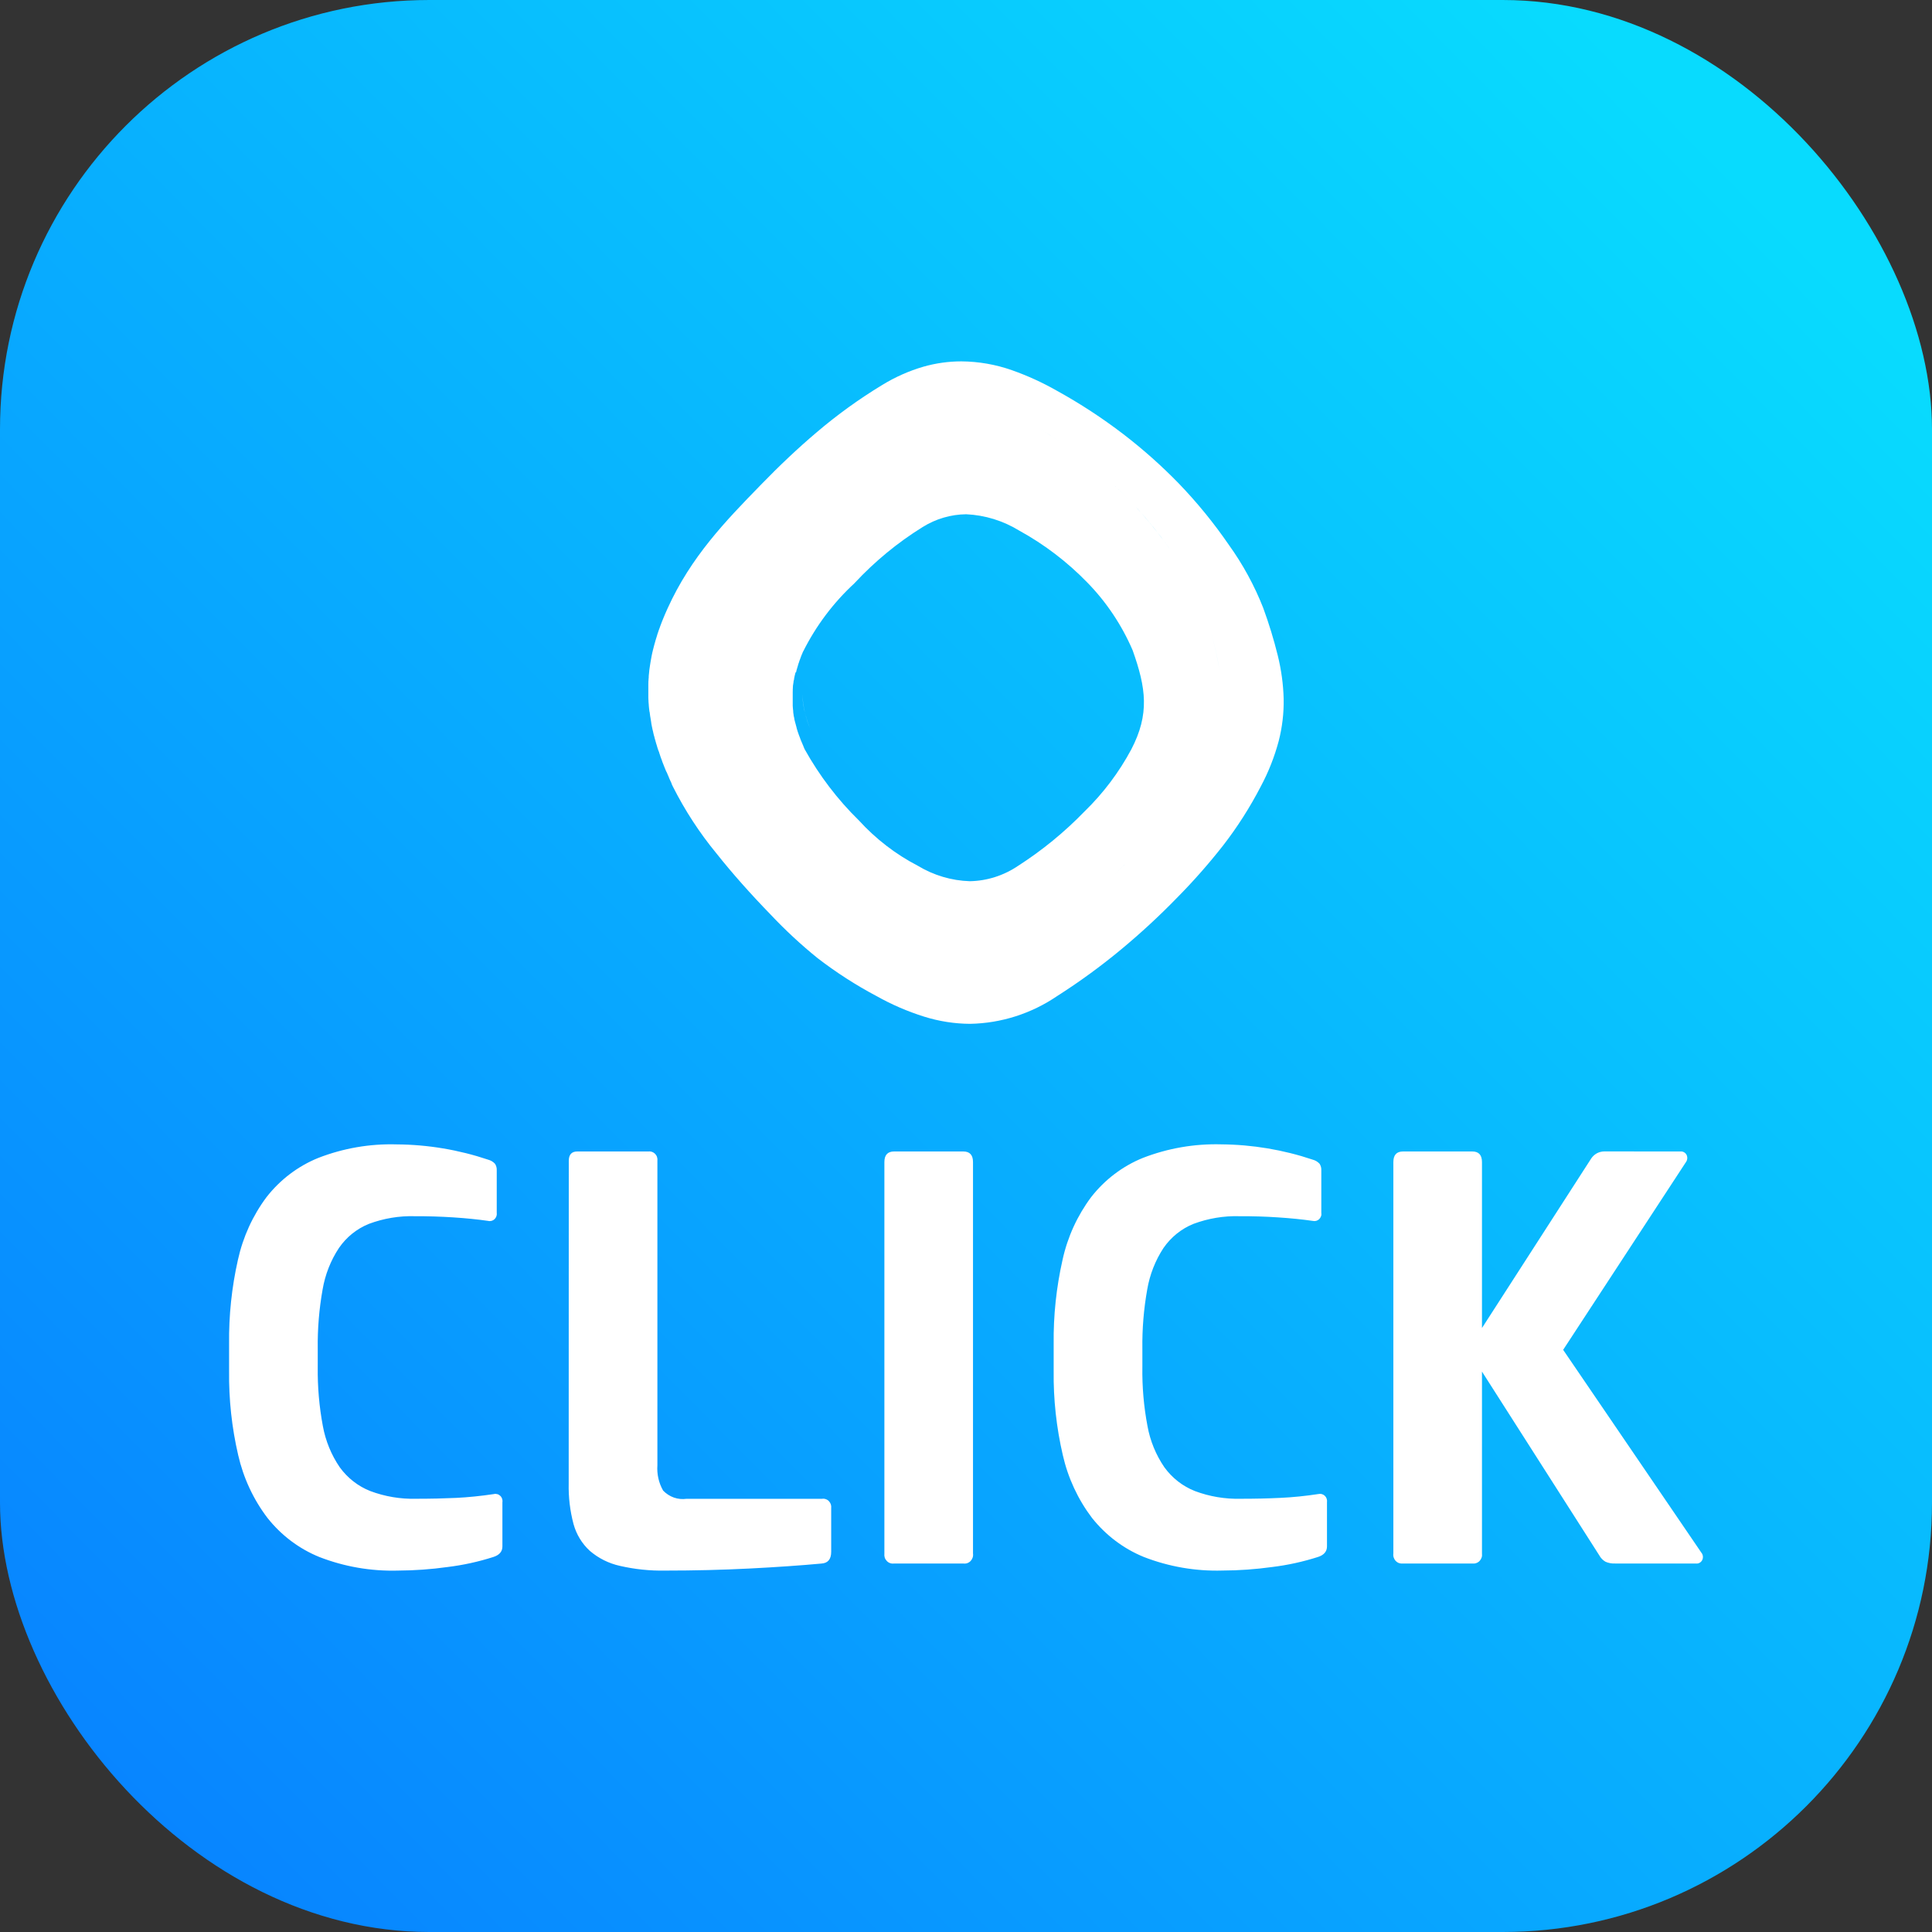 <svg width="45" height="45" viewBox="0 0 45 45" fill="none" xmlns="http://www.w3.org/2000/svg">
<rect x="0" y="0" width="45" height="45" fill="#333333" stroke="none"/>
<rect width="45" height="45" rx="10" fill="url(#paint0_linear_144_21)"/>
<path d="M22.595 23.847C22.231 23.845 21.869 23.788 21.52 23.678C21.138 23.558 20.768 23.398 20.417 23.201C19.937 22.947 19.479 22.652 19.046 22.319C18.657 22.005 18.29 21.664 17.946 21.299C17.48 20.819 17.045 20.329 16.688 19.878C16.293 19.399 15.952 18.875 15.671 18.317L15.647 18.266V18.264L15.642 18.252V18.25V18.247L15.614 18.186L15.612 18.182L15.61 18.178L15.584 18.119L15.581 18.111V18.109L15.562 18.065L15.556 18.052L15.551 18.041L15.548 18.033V18.031L15.527 17.984L15.525 17.979L15.52 17.974L15.496 17.917L15.492 17.907L15.469 17.85L15.467 17.846L15.466 17.842L15.444 17.786L15.441 17.779L15.42 17.724V17.722L15.418 17.714L15.397 17.66L15.396 17.655L15.393 17.649C15.387 17.632 15.381 17.615 15.375 17.597V17.593L15.371 17.583C15.364 17.563 15.358 17.547 15.354 17.532V17.529L15.35 17.517L15.329 17.464L15.324 17.448L15.308 17.399L15.306 17.391L15.304 17.383C15.298 17.365 15.293 17.349 15.289 17.334L15.284 17.319L15.272 17.276L15.269 17.267V17.266L15.267 17.256L15.254 17.213L15.252 17.206L15.249 17.195C15.245 17.178 15.241 17.163 15.238 17.15L15.235 17.142L15.232 17.133C15.229 17.119 15.225 17.104 15.221 17.088L15.217 17.072V17.068C15.215 17.056 15.211 17.041 15.207 17.024L15.201 17.003C15.198 16.989 15.195 16.976 15.192 16.959L15.19 16.949L15.187 16.938C15.184 16.924 15.181 16.909 15.179 16.895L15.175 16.875C15.173 16.865 15.171 16.855 15.169 16.844V16.839V16.834V16.833L15.165 16.811V16.809L15.16 16.777C15.158 16.767 15.157 16.757 15.155 16.747L15.15 16.715C15.148 16.705 15.147 16.696 15.145 16.688C15.144 16.68 15.142 16.665 15.14 16.653L15.139 16.641L15.137 16.63C15.135 16.616 15.133 16.603 15.132 16.589L15.126 16.568V16.564C15.123 16.549 15.123 16.536 15.121 16.524C15.121 16.517 15.119 16.51 15.118 16.502V16.5C15.117 16.487 15.116 16.473 15.114 16.46C15.114 16.452 15.113 16.445 15.112 16.437V16.436C15.111 16.424 15.11 16.413 15.11 16.402C15.11 16.392 15.108 16.383 15.107 16.373C15.107 16.363 15.106 16.353 15.105 16.343C15.105 16.332 15.104 16.321 15.104 16.31C15.103 16.299 15.104 16.292 15.102 16.283C15.1 16.275 15.102 16.261 15.101 16.25V16.248C15.101 16.239 15.101 16.23 15.101 16.22C15.101 16.211 15.101 16.205 15.101 16.198V16.187C15.101 16.177 15.101 16.167 15.101 16.157C15.101 16.146 15.101 16.14 15.101 16.132V16.069C15.101 16.056 15.101 16.043 15.101 16.03C15.101 16.021 15.101 16.012 15.101 16.003C15.101 15.995 15.101 15.981 15.101 15.969C15.101 15.963 15.101 15.957 15.101 15.95V15.941C15.101 15.926 15.101 15.914 15.102 15.902C15.102 15.894 15.102 15.887 15.102 15.88C15.102 15.868 15.104 15.855 15.105 15.84C15.105 15.833 15.105 15.826 15.106 15.819C15.106 15.805 15.108 15.792 15.11 15.779V15.765V15.756C15.111 15.743 15.112 15.729 15.113 15.716L15.116 15.694V15.69C15.116 15.678 15.118 15.665 15.12 15.649C15.12 15.645 15.12 15.64 15.122 15.635V15.628V15.625C15.123 15.612 15.125 15.598 15.127 15.585L15.13 15.566C15.132 15.551 15.134 15.537 15.136 15.523L15.139 15.507V15.504C15.141 15.491 15.143 15.476 15.146 15.459L15.149 15.44C15.152 15.425 15.155 15.409 15.157 15.393L15.16 15.381V15.374C15.163 15.358 15.166 15.342 15.169 15.327L15.171 15.313V15.311C15.175 15.295 15.178 15.279 15.181 15.263V15.258L15.184 15.248C15.187 15.234 15.19 15.218 15.194 15.2L15.198 15.185C15.201 15.17 15.205 15.154 15.21 15.133L15.212 15.126L15.214 15.12C15.218 15.102 15.223 15.084 15.228 15.064L15.229 15.059L15.231 15.053C15.236 15.034 15.241 15.016 15.245 14.999L15.249 14.987C15.253 14.971 15.259 14.953 15.264 14.934V14.931L15.267 14.922C15.273 14.902 15.278 14.883 15.284 14.866L15.287 14.857C15.292 14.838 15.299 14.819 15.306 14.796L15.307 14.791V14.789C15.314 14.769 15.321 14.748 15.327 14.729L15.33 14.72C15.337 14.7 15.344 14.681 15.35 14.662L15.352 14.658L15.354 14.653C15.362 14.631 15.368 14.612 15.375 14.595L15.377 14.587C15.385 14.567 15.393 14.546 15.401 14.525L15.402 14.521C15.41 14.5 15.419 14.479 15.428 14.454L15.43 14.45C15.439 14.428 15.447 14.407 15.456 14.386L15.459 14.379C15.467 14.361 15.475 14.341 15.485 14.317L15.488 14.31C15.496 14.292 15.505 14.271 15.516 14.246L15.518 14.241C15.53 14.214 15.54 14.192 15.549 14.172C16.093 12.969 16.905 12.131 17.693 11.322L17.708 11.306C18.166 10.834 18.594 10.432 19.015 10.075C19.497 9.664 20.01 9.293 20.55 8.966C20.85 8.782 21.172 8.639 21.508 8.541C21.795 8.459 22.093 8.417 22.391 8.417C22.793 8.42 23.191 8.489 23.571 8.623C23.934 8.751 24.286 8.912 24.622 9.104C25.159 9.4 25.674 9.737 26.163 10.111C26.623 10.464 27.057 10.85 27.463 11.268C27.887 11.709 28.275 12.185 28.623 12.692C28.948 13.144 29.217 13.637 29.422 14.158C29.556 14.523 29.67 14.895 29.763 15.273C29.844 15.602 29.89 15.938 29.899 16.277C29.905 16.609 29.866 16.941 29.783 17.262C29.685 17.629 29.545 17.983 29.367 18.316C29.113 18.806 28.817 19.271 28.48 19.704C28.145 20.13 27.787 20.536 27.407 20.919C26.996 21.342 26.563 21.741 26.111 22.116C25.637 22.509 25.14 22.871 24.622 23.201C24.02 23.61 23.317 23.834 22.595 23.847ZM23.705 22.137C23.404 22.319 23.079 22.456 22.74 22.542C23.079 22.456 23.404 22.319 23.705 22.137ZM19.278 21.521C19.309 21.543 19.342 21.566 19.375 21.587C19.338 21.563 19.307 21.541 19.278 21.521ZM18.177 20.575L18.232 20.631L18.177 20.575ZM18.708 15.17L18.691 15.208V15.211L18.675 15.247L18.674 15.251L18.659 15.285V15.287V15.289L18.645 15.325V15.327L18.631 15.364V15.365L18.617 15.4V15.402V15.405L18.606 15.437L18.604 15.441L18.593 15.473V15.476V15.478C18.589 15.488 18.586 15.499 18.582 15.511V15.514C18.578 15.528 18.574 15.538 18.571 15.548L18.57 15.553L18.561 15.584L18.559 15.59C18.556 15.6 18.553 15.61 18.55 15.62V15.623V15.627L18.542 15.656L18.529 15.665L18.527 15.671L18.521 15.696L18.519 15.703C18.517 15.713 18.514 15.722 18.512 15.732L18.51 15.74L18.504 15.767L18.503 15.774L18.501 15.784L18.497 15.801V15.805V15.809L18.493 15.832V15.836L18.488 15.85L18.484 15.867L18.483 15.876V15.88V15.886C18.482 15.894 18.48 15.902 18.479 15.911L18.477 15.921L18.474 15.945L18.472 15.955C18.472 15.963 18.47 15.971 18.469 15.979V15.985V15.992C18.469 15.999 18.468 16.006 18.467 16.014V16.021V16.028V16.035C18.467 16.041 18.467 16.046 18.465 16.05V16.063V16.07C18.465 16.075 18.465 16.08 18.465 16.085C18.465 16.09 18.465 16.093 18.465 16.097C18.465 16.101 18.465 16.111 18.464 16.118C18.464 16.121 18.464 16.123 18.464 16.127V16.131C18.464 16.138 18.464 16.145 18.464 16.152C18.464 16.16 18.464 16.163 18.464 16.168C18.464 16.174 18.464 16.18 18.464 16.186V16.203C18.464 16.209 18.464 16.216 18.464 16.223V16.271C18.464 16.277 18.464 16.283 18.464 16.289C18.464 16.294 18.464 16.301 18.464 16.307V16.323C18.464 16.329 18.464 16.335 18.464 16.342V16.35V16.357C18.464 16.362 18.464 16.366 18.464 16.37V16.376V16.385V16.393C18.464 16.398 18.464 16.404 18.464 16.409V16.418V16.428V16.441C18.464 16.448 18.465 16.455 18.466 16.462C18.466 16.465 18.466 16.468 18.466 16.471V16.476C18.466 16.483 18.468 16.491 18.469 16.498V16.503V16.511L18.47 16.522L18.472 16.532L18.474 16.545V16.552L18.475 16.564V16.57V16.578L18.477 16.587V16.595V16.603L18.478 16.612L18.482 16.63V16.635L18.484 16.645V16.651L18.486 16.665L18.488 16.675C18.49 16.683 18.492 16.691 18.493 16.699L18.496 16.71L18.499 16.727L18.501 16.734V16.74V16.745L18.506 16.768L18.509 16.779C18.511 16.789 18.513 16.797 18.515 16.804L18.518 16.814L18.524 16.839L18.526 16.844L18.527 16.849C18.529 16.857 18.531 16.864 18.534 16.872L18.536 16.883L18.543 16.907L18.545 16.912V16.916L18.553 16.943V16.947V16.951L18.557 16.964L18.561 16.978L18.563 16.983V16.986L18.57 17.007L18.572 17.013L18.575 17.021V17.025L18.583 17.049L18.586 17.057L18.596 17.086L18.598 17.09V17.092L18.609 17.123L18.611 17.128L18.623 17.159L18.624 17.163L18.635 17.19L18.637 17.194V17.196V17.198C18.641 17.209 18.645 17.22 18.649 17.23L18.651 17.234L18.664 17.266L18.666 17.271L18.676 17.294L18.679 17.301L18.682 17.307L18.695 17.339V17.341L18.697 17.345L18.712 17.377V17.38V17.382L18.716 17.391L18.727 17.416V17.418L18.732 17.429L18.743 17.453C19.084 18.065 19.509 18.624 20.006 19.11C20.4 19.542 20.865 19.9 21.379 20.166C21.747 20.388 22.163 20.512 22.589 20.525C22.99 20.518 23.38 20.393 23.715 20.166C24.276 19.806 24.795 19.381 25.262 18.899C25.695 18.478 26.063 17.991 26.351 17.453C26.778 16.63 26.696 16.03 26.381 15.145C26.126 14.554 25.766 14.017 25.32 13.562C24.854 13.084 24.323 12.679 23.742 12.36C23.366 12.129 22.941 11.998 22.504 11.978C22.145 11.982 21.793 12.086 21.487 12.278C20.907 12.638 20.377 13.075 19.908 13.578L19.9 13.587C19.413 14.036 19.009 14.572 18.709 15.171L18.708 15.17ZM18.009 20.405L18.105 20.504L18.009 20.405ZM26.502 19.817C26.426 19.898 26.345 19.982 26.259 20.07C26.159 20.174 26.056 20.277 25.951 20.378C26.056 20.277 26.16 20.174 26.259 20.07C26.346 19.981 26.426 19.897 26.502 19.816V19.817ZM28.026 17.689C28.007 17.725 27.989 17.763 27.969 17.8C27.843 18.043 27.705 18.28 27.555 18.508C27.705 18.28 27.843 18.043 27.969 17.8C27.989 17.762 28.007 17.725 28.026 17.688L28.026 17.689ZM28.198 14.716C28.293 15.015 28.362 15.322 28.405 15.634C28.363 15.322 28.293 15.015 28.198 14.716V14.716ZM25.91 11.262C26.047 11.389 26.18 11.519 26.309 11.652C26.679 12.037 27.017 12.452 27.321 12.894C27.453 13.086 27.572 13.275 27.675 13.454C27.292 12.799 26.833 12.194 26.309 11.652C26.18 11.518 26.047 11.389 25.91 11.262ZM23.532 9.605C23.627 9.653 23.725 9.704 23.831 9.763C24.123 9.924 24.412 10.102 24.687 10.289C24.412 10.101 24.124 9.925 23.831 9.763C23.725 9.705 23.627 9.652 23.532 9.605ZM18.883 17.003C18.834 16.885 18.793 16.764 18.759 16.64C18.717 16.487 18.693 16.329 18.688 16.17C18.702 16.457 18.769 16.739 18.883 17.002L18.883 17.003Z" fill="white"/>
<path d="M9.691 34.909C10.029 34.909 10.339 34.902 10.623 34.889C10.907 34.875 11.2 34.845 11.502 34.8C11.529 34.793 11.556 34.794 11.582 34.801C11.609 34.808 11.633 34.822 11.652 34.841C11.672 34.859 11.687 34.883 11.696 34.91C11.704 34.936 11.707 34.964 11.702 34.992V36.02C11.702 36.138 11.632 36.221 11.489 36.266C11.142 36.377 10.785 36.455 10.424 36.499C10.04 36.553 9.653 36.58 9.265 36.582C8.642 36.599 8.022 36.492 7.439 36.266C6.966 36.074 6.549 35.76 6.228 35.353C5.901 34.923 5.67 34.425 5.548 33.893C5.399 33.252 5.328 32.593 5.336 31.933V31.303C5.328 30.643 5.397 29.985 5.542 29.343C5.659 28.812 5.886 28.314 6.208 27.883C6.526 27.476 6.941 27.161 7.414 26.97C7.996 26.744 8.616 26.637 9.239 26.655C9.963 26.66 10.682 26.78 11.37 27.011C11.431 27.027 11.487 27.06 11.53 27.107C11.559 27.152 11.573 27.205 11.57 27.258V28.245C11.574 28.273 11.572 28.301 11.563 28.327C11.554 28.354 11.539 28.377 11.52 28.396C11.5 28.415 11.476 28.429 11.45 28.436C11.424 28.443 11.396 28.444 11.37 28.437C11.121 28.401 10.85 28.374 10.557 28.355C10.264 28.336 9.967 28.327 9.665 28.328C9.3 28.317 8.936 28.378 8.593 28.506C8.312 28.619 8.068 28.815 7.894 29.069C7.702 29.359 7.573 29.689 7.514 30.035C7.433 30.489 7.395 30.951 7.401 31.413V31.838C7.395 32.3 7.435 32.762 7.52 33.216C7.583 33.561 7.717 33.888 7.913 34.175C8.095 34.426 8.342 34.619 8.626 34.73C8.967 34.858 9.329 34.918 9.691 34.909L9.691 34.909ZM13.248 27.04C13.248 26.893 13.314 26.82 13.447 26.82H15.099C15.128 26.816 15.157 26.819 15.185 26.828C15.213 26.838 15.238 26.854 15.259 26.875C15.279 26.896 15.295 26.922 15.304 26.951C15.313 26.98 15.316 27.01 15.312 27.04V34.127C15.297 34.333 15.343 34.539 15.445 34.718C15.515 34.791 15.601 34.847 15.696 34.881C15.791 34.914 15.892 34.924 15.991 34.91H19.147C19.176 34.905 19.205 34.908 19.233 34.918C19.261 34.927 19.286 34.943 19.306 34.964C19.327 34.986 19.343 35.012 19.352 35.04C19.361 35.069 19.364 35.099 19.36 35.129V36.144C19.36 36.317 19.285 36.408 19.134 36.418C18.645 36.463 18.086 36.502 17.455 36.534C16.825 36.566 16.172 36.582 15.497 36.582C15.141 36.589 14.786 36.552 14.438 36.472C14.181 36.415 13.941 36.296 13.739 36.123C13.557 35.957 13.425 35.74 13.359 35.5C13.277 35.192 13.239 34.873 13.246 34.554L13.248 27.04ZM22.663 36.184C22.668 36.216 22.665 36.248 22.655 36.279C22.645 36.309 22.629 36.336 22.607 36.359C22.585 36.382 22.558 36.399 22.529 36.409C22.499 36.419 22.468 36.422 22.437 36.417H20.825C20.795 36.422 20.764 36.419 20.734 36.409C20.704 36.399 20.678 36.382 20.656 36.359C20.634 36.336 20.617 36.309 20.607 36.279C20.598 36.248 20.595 36.216 20.599 36.184V27.067C20.599 26.903 20.674 26.82 20.825 26.82H22.437C22.588 26.82 22.664 26.903 22.663 27.067V36.184ZM28.897 34.909C29.234 34.909 29.545 34.902 29.829 34.888C30.113 34.875 30.406 34.845 30.708 34.799C30.735 34.793 30.762 34.793 30.788 34.8C30.814 34.808 30.838 34.821 30.858 34.84C30.878 34.859 30.893 34.883 30.901 34.909C30.91 34.936 30.912 34.964 30.908 34.991V36.019C30.908 36.138 30.837 36.221 30.695 36.266C30.347 36.377 29.991 36.455 29.629 36.499C29.245 36.552 28.858 36.58 28.471 36.581C27.848 36.599 27.228 36.492 26.645 36.266C26.172 36.074 25.755 35.759 25.433 35.353C25.107 34.922 24.876 34.424 24.755 33.893C24.606 33.251 24.534 32.593 24.542 31.933V31.303C24.534 30.643 24.604 29.985 24.749 29.343C24.865 28.812 25.093 28.314 25.415 27.883C25.733 27.476 26.148 27.161 26.62 26.97C27.203 26.744 27.823 26.637 28.446 26.654C29.17 26.66 29.889 26.78 30.577 27.011C30.638 27.027 30.693 27.06 30.736 27.107C30.765 27.152 30.779 27.205 30.776 27.258V28.245C30.781 28.273 30.779 28.301 30.77 28.327C30.761 28.353 30.746 28.377 30.727 28.396C30.707 28.415 30.683 28.429 30.657 28.436C30.63 28.443 30.603 28.443 30.577 28.437C30.328 28.401 30.057 28.374 29.764 28.355C29.471 28.335 29.174 28.327 28.872 28.328C28.507 28.317 28.143 28.378 27.799 28.506C27.518 28.619 27.275 28.815 27.1 29.068C26.909 29.359 26.78 29.689 26.721 30.035C26.64 30.489 26.602 30.951 26.608 31.413V31.838C26.601 32.3 26.641 32.762 26.727 33.215C26.789 33.561 26.924 33.888 27.12 34.175C27.302 34.426 27.549 34.619 27.833 34.73C28.174 34.858 28.535 34.918 28.898 34.909L28.897 34.909ZM39.139 26.82C39.169 26.817 39.198 26.823 39.224 26.838C39.251 26.853 39.272 26.875 39.285 26.902C39.298 26.931 39.303 26.964 39.298 26.995C39.293 27.027 39.28 27.057 39.26 27.081L36.409 31.44L39.632 36.17C39.65 36.192 39.66 36.218 39.664 36.246C39.667 36.274 39.663 36.302 39.652 36.328C39.64 36.358 39.618 36.383 39.59 36.399C39.563 36.415 39.531 36.422 39.499 36.417H37.621C37.544 36.421 37.466 36.407 37.395 36.376C37.334 36.341 37.283 36.288 37.249 36.225L34.518 31.947V36.184C34.522 36.215 34.52 36.248 34.51 36.278C34.5 36.308 34.483 36.336 34.462 36.358C34.44 36.381 34.413 36.398 34.383 36.408C34.354 36.418 34.323 36.421 34.292 36.417H32.68C32.649 36.421 32.618 36.418 32.588 36.408C32.559 36.398 32.532 36.381 32.51 36.358C32.488 36.336 32.472 36.308 32.462 36.278C32.452 36.248 32.449 36.215 32.454 36.184V27.067C32.454 26.902 32.529 26.82 32.68 26.82H34.292C34.443 26.82 34.518 26.902 34.518 27.067V30.932L37.062 26.984C37.096 26.933 37.142 26.891 37.195 26.862C37.249 26.834 37.308 26.819 37.368 26.819L39.139 26.82Z" fill="white"/>
<defs>
<linearGradient id="paint0_linear_144_21" x1="41" y1="4.5" x2="1.2219e-06" y2="45" gradientUnits="userSpaceOnUse">
<stop stop-color="#08DBFE"/>
<stop offset="1" stop-color="#087EFF"/>
</linearGradient>
</defs>
</svg>
